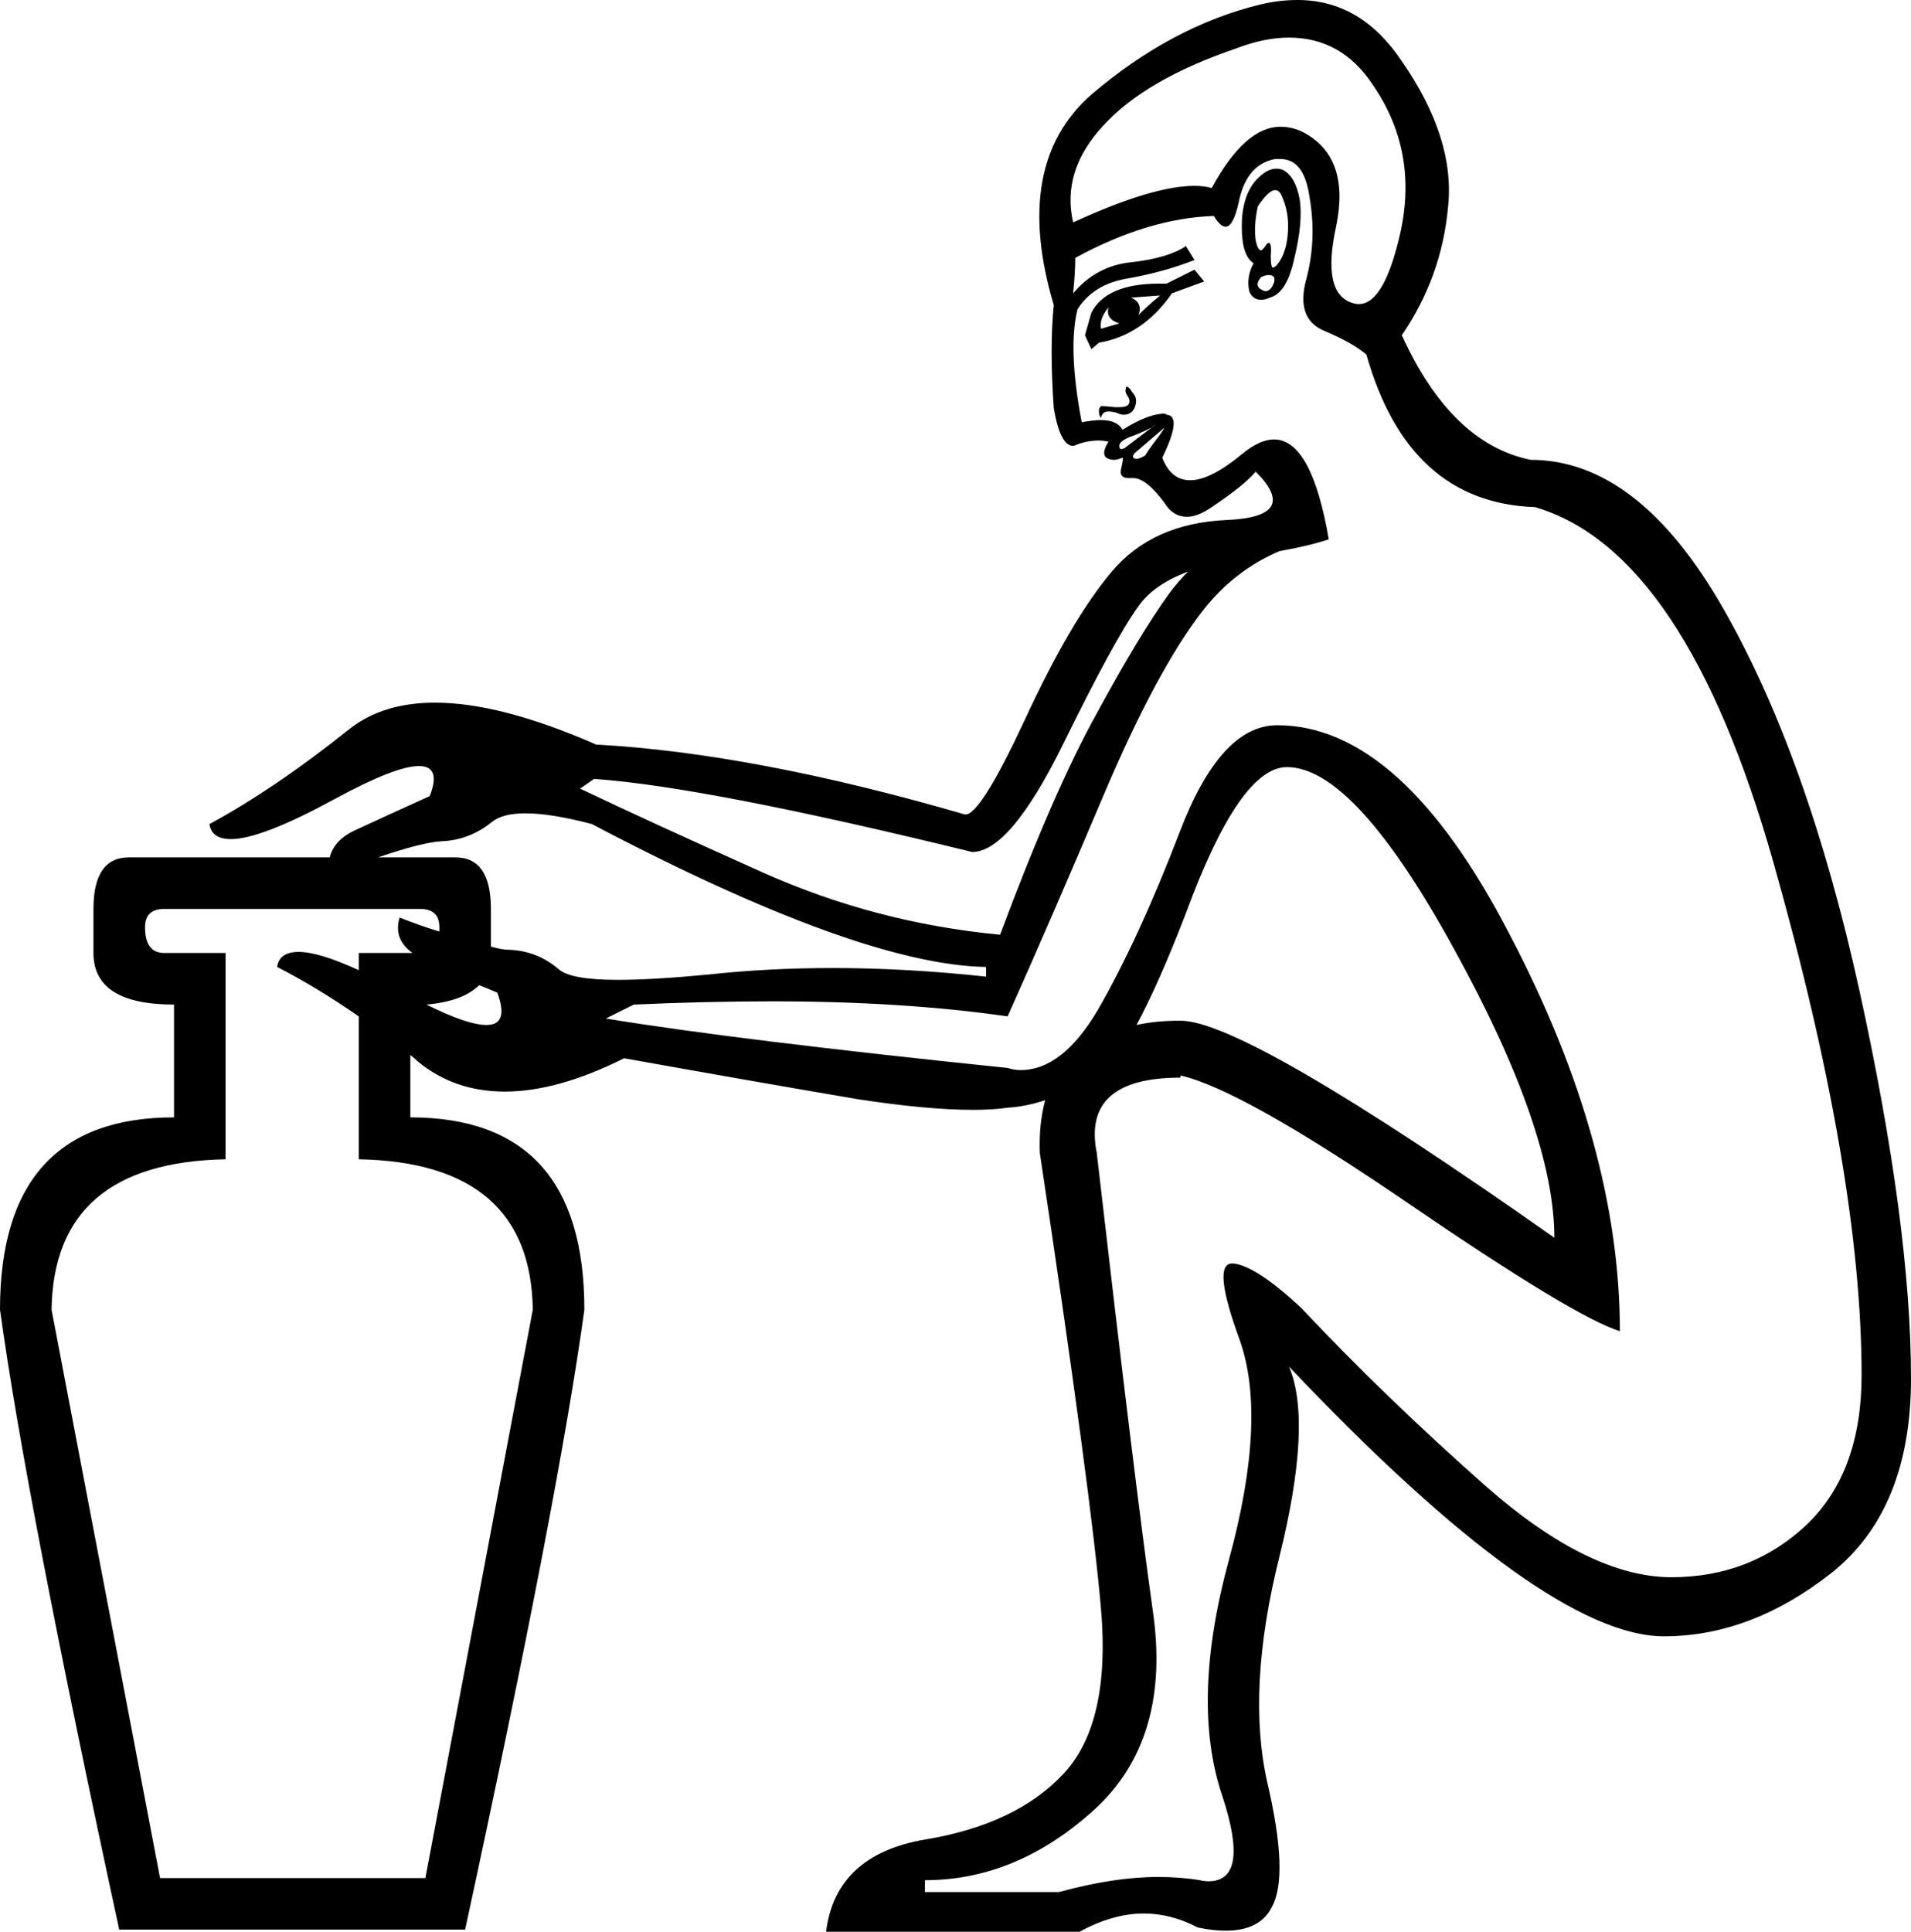<?xml version='1.0' encoding ='UTF-8' standalone='yes'?>
<svg width='17.79' height='17.98' xmlns='http://www.w3.org/2000/svg' xmlns:xlink='http://www.w3.org/1999/xlink' >
<path style='fill:black; stroke:none' d=' M 11.87 1.77  Q 11.91 1.77 11.93 1.82  Q 12 1.97 11.99 2.15  Q 11.98 2.34 11.9 2.45  Q 11.87 2.49 11.85 2.49  Q 11.83 2.49 11.83 2.38  Q 11.84 2.26 11.81 2.26  Q 11.8 2.26 11.78 2.29  Q 11.75 2.33 11.74 2.33  Q 11.71 2.33 11.69 2.24  Q 11.67 2.1 11.71 1.92  Q 11.81 1.77 11.87 1.77  Z  M 11.81 2.56  Q 11.88 2.56 11.86 2.63  Q 11.83 2.71 11.78 2.71  Q 11.77 2.71 11.75 2.7  Q 11.67 2.66 11.74 2.58  Q 11.78 2.56 11.81 2.56  Z  M 11.88 1.57  Q 11.79 1.57 11.69 1.68  Q 11.56 1.83 11.56 2.11  Q 11.56 2.38 11.67 2.45  Q 11.6 2.58 11.63 2.71  Q 11.66 2.79 11.74 2.79  Q 11.78 2.79 11.82 2.77  Q 11.98 2.73 12.05 2.4  Q 12.13 2.07 12.1 1.86  Q 12.06 1.64 11.94 1.58  Q 11.91 1.57 11.88 1.57  Z  M 12 0.35  Q 12.49 0.35 12.78 0.79  Q 13.2 1.4 13.04 2.15  Q 12.89 2.83 12.65 2.83  Q 12.62 2.83 12.59 2.82  Q 12.3 2.73 12.44 2.1  Q 12.57 1.46 12.13 1.23  Q 12.03 1.18 11.92 1.18  Q 11.59 1.18 11.28 1.75  Q 11.21 1.73 11.12 1.73  Q 10.73 1.73 9.99 2.07  Q 9.88 1.59 10.27 1.17  Q 10.66 0.74 11.51 0.45  Q 11.77 0.35 12 0.35  Z  M 10.8 2.75  Q 10.69 2.84 10.6 2.93  Q 10.64 2.82 10.53 2.77  L 10.8 2.75  Z  M 10.32 2.86  Q 10.29 2.97 10.42 3.01  Q 10.32 3.04 10.25 3.06  Q 10.23 2.97 10.32 2.86  Z  M 11.12 2.51  L 10.86 2.64  Q 10.82 2.64 10.79 2.64  Q 10.3 2.64 10.16 2.91  L 10.1 3.12  L 10.16 3.25  L 10.23 3.19  Q 10.64 3.12 10.91 2.73  L 11.21 2.62  L 11.12 2.51  Z  M 10.49 3.6  Q 10.48 3.6 10.48 3.62  Q 10.47 3.65 10.5 3.69  Q 10.53 3.74 10.5 3.77  Q 10.48 3.79 10.42 3.79  Q 10.4 3.79 10.38 3.79  Q 10.29 3.78 10.25 3.78  Q 10.23 3.8 10.23 3.82  Q 10.23 3.87 10.25 3.89  Q 10.26 3.83 10.32 3.83  Q 10.35 3.83 10.39 3.84  Q 10.43 3.86 10.46 3.86  Q 10.53 3.86 10.56 3.8  Q 10.6 3.71 10.54 3.65  Q 10.51 3.6 10.49 3.6  Z  M 10.76 3.95  L 10.47 4.17  Q 10.45 4.18 10.44 4.18  Q 10.42 4.18 10.42 4.15  Q 10.42 4.11 10.51 4.07  Q 10.6 4.04 10.72 3.98  Q 10.74 3.96 10.76 3.95  Z  M 10.84 3.98  Q 10.82 4.02 10.75 4.11  Q 10.69 4.19 10.66 4.24  Q 10.61 4.27 10.58 4.27  Q 10.57 4.27 10.57 4.27  Q 10.53 4.26 10.56 4.22  L 10.84 3.98  Z  M 4.09 8.67  Q 4.09 8.67 4.09 8.67  L 4.09 8.67  Q 4.09 8.67 4.09 8.67  Z  M 11.06 5.32  Q 10.96 5.42 10.88 5.53  Q 10.6 5.92 10.21 6.64  Q 9.81 7.36 9.31 8.7  Q 8.15 8.59 7.1 8.12  Q 6.05 7.65 5.4 7.34  L 5.53 7.25  Q 6.56 7.32 9.05 7.93  Q 9.4 7.93 9.89 6.94  Q 10.38 5.94 10.6 5.64  Q 10.74 5.44 11.06 5.32  Z  M 3.34 9.03  Q 3.34 9.03 3.34 9.03  L 3.34 9.03  L 3.34 9.03  Z  M 4.89 7.57  Q 5.13 7.57 5.51 7.67  Q 8 8.98 9.18 9  L 9.18 9.09  Q 8.44 9.01 7.75 9.01  Q 7.15 9.01 6.6 9.07  Q 6.08 9.12 5.75 9.12  Q 5.31 9.12 5.2 9.02  Q 5 8.85 4.74 8.84  Q 4.67 8.84 4.57 8.81  L 4.57 8.81  L 4.57 8.46  Q 4.57 7.98 4.24 7.98  L 3.52 7.98  Q 3.93 7.84 4.11 7.83  Q 4.37 7.82 4.58 7.65  Q 4.68 7.57 4.89 7.57  Z  M 4.46 9.17  Q 4.54 9.2 4.63 9.24  Q 4.74 9.54 4.53 9.54  Q 4.35 9.54 3.97 9.35  L 3.97 9.35  Q 4.31 9.32 4.46 9.17  Z  M 10.58 9.54  Q 10.58 9.54 10.58 9.54  L 10.58 9.54  Q 10.58 9.54 10.58 9.54  Z  M 11.98 7.14  Q 12.61 7.14 13.54 8.84  Q 14.47 10.53 14.47 11.52  Q 11.6 9.5 10.99 9.5  Q 10.76 9.5 10.58 9.54  L 10.58 9.54  Q 10.79 9.15 11.04 8.5  Q 11.54 7.14 11.98 7.14  Z  M 3.91 8.46  Q 4.09 8.46 4.09 8.63  Q 4.09 8.65 4.09 8.67  L 4.09 8.67  Q 3.92 8.62 3.72 8.54  L 3.72 8.54  Q 3.66 8.74 3.84 8.87  L 3.34 8.87  L 3.34 9.03  L 3.34 9.03  Q 2.97 8.86 2.78 8.86  Q 2.6 8.86 2.58 9  Q 2.95 9.19 3.34 9.46  L 3.34 9.46  L 3.34 10.79  Q 4.94 10.82 4.96 12.19  L 3.96 17.48  L 1.49 17.48  L 0.48 12.19  Q 0.5 10.82 2.1 10.79  L 2.1 8.87  L 1.53 8.87  Q 1.35 8.87 1.35 8.63  Q 1.35 8.46 1.53 8.46  Z  M 11.92 1.48  Q 12.14 1.48 12.19 1.83  Q 12.26 2.23 12.16 2.6  Q 12.06 2.97 12.33 3.08  Q 12.59 3.19 12.72 3.3  Q 13.11 4.68 14.29 4.72  Q 15.69 5.13 16.51 8.03  Q 17.33 10.93 17.33 12.8  Q 17.33 13.7 16.82 14.19  Q 16.3 14.68 15.56 14.68  Q 14.8 14.68 13.84 13.84  Q 12.89 13 12.11 12.17  Q 11.69 11.78 11.48 11.76  Q 11.48 11.76 11.47 11.76  Q 11.28 11.76 11.54 12.47  Q 11.8 13.2 11.44 14.52  Q 11.08 15.84 11.38 16.72  Q 11.64 17.51 11.25 17.51  Q 11.21 17.51 11.17 17.5  Q 10.99 17.47 10.78 17.47  Q 10.37 17.47 9.86 17.61  L 8.61 17.61  L 8.61 17.5  Q 9.46 17.5 10.18 16.85  Q 10.91 16.19 10.73 14.98  Q 10.56 13.77 10.21 10.73  Q 10.07 10.03 10.99 10.03  L 10.99 10.01  Q 11.56 10.14 13.11 11.2  Q 14.66 12.26 15.08 12.39  Q 15.08 10.66 14.06 8.71  Q 13.05 6.75 11.89 6.75  Q 11.36 6.75 10.98 7.75  Q 10.6 8.74 10.22 9.4  Q 9.89 9.96 9.5 9.96  Q 9.44 9.96 9.38 9.94  Q 6.86 9.68 5.64 9.48  L 5.9 9.35  Q 6.58 9.32 7.19 9.32  Q 8.41 9.32 9.38 9.46  Q 9.77 8.59 10.27 7.41  Q 10.77 6.23 11.2 5.68  Q 11.49 5.31 11.91 5.13  L 11.91 5.13  Q 12.19 5.08 12.37 5.02  Q 12.21 4.09 11.86 4.09  Q 11.73 4.09 11.57 4.22  Q 11.27 4.47 11.08 4.47  Q 10.9 4.47 10.82 4.26  Q 11.01 3.87 10.86 3.86  Q 10.85 3.85 10.84 3.85  Q 10.69 3.85 10.45 4  Q 10.4 3.91 10.25 3.91  Q 10.18 3.91 10.07 3.93  Q 9.94 3.25 10.03 2.88  Q 10.18 2.64 10.51 2.59  Q 10.84 2.53 11.12 2.42  L 11.04 2.29  Q 10.88 2.4 10.54 2.44  Q 10.21 2.47 9.99 2.73  Q 10.01 2.53 10.01 2.4  Q 10.69 2.03 11.3 2.01  Q 11.36 2.11 11.41 2.11  Q 11.48 2.11 11.53 1.89  Q 11.6 1.53 11.87 1.48  Q 11.89 1.48 11.92 1.48  Z  M 12.08 0  Q 11.91 0 11.74 0.04  Q 10.91 0.24 10.16 0.88  Q 9.42 1.53 9.81 2.84  Q 9.77 3.23 9.81 3.8  Q 9.87 4.15 9.99 4.15  Q 10 4.15 10.02 4.14  Q 10.12 4.1 10.23 4.1  Q 10.27 4.1 10.32 4.11  Q 10.25 4.22 10.3 4.26  Q 10.33 4.28 10.37 4.28  Q 10.4 4.28 10.45 4.26  Q 10.45 4.26 10.45 4.26  Q 10.46 4.26 10.44 4.35  Q 10.41 4.45 10.51 4.45  Q 10.52 4.45 10.53 4.45  Q 10.54 4.45 10.55 4.45  Q 10.67 4.45 10.84 4.68  Q 10.92 4.81 11.05 4.81  Q 11.15 4.81 11.28 4.72  Q 11.58 4.52 11.69 4.39  L 11.69 4.39  Q 12.11 4.81 11.42 4.84  Q 10.73 4.87 10.35 5.32  Q 9.97 5.77 9.54 6.7  Q 9.13 7.58 8.99 7.58  Q 8.99 7.58 8.98 7.58  Q 7.02 7.01 5.55 6.93  Q 4.66 6.54 4.05 6.54  Q 3.57 6.54 3.26 6.78  Q 2.56 7.34 1.95 7.67  Q 1.97 7.81 2.15 7.81  Q 2.43 7.81 3.11 7.44  Q 3.68 7.13 3.9 7.13  Q 4.11 7.13 4 7.41  Q 3.58 7.6 3.3 7.73  Q 3.11 7.82 3.07 7.98  L 1.2 7.98  Q 0.87 7.98 0.87 8.46  L 0.87 8.87  Q 0.87 9.35 1.62 9.35  L 1.62 10.4  Q 0 10.4 0 12.19  Q 0.24 13.94 1.11 17.96  L 4.33 17.96  Q 5.2 13.94 5.44 12.19  Q 5.44 10.4 3.82 10.4  L 3.82 9.82  L 3.82 9.82  Q 3.86 9.85 3.89 9.88  Q 4.23 10.16 4.7 10.16  Q 5.19 10.16 5.81 9.85  Q 7.04 10.07 7.98 10.23  Q 8.63 10.33 9.06 10.33  Q 9.24 10.33 9.38 10.31  Q 9.55 10.3 9.73 10.24  L 9.73 10.24  Q 9.67 10.46 9.68 10.73  Q 10.16 13.92 10.25 14.98  Q 10.34 16.04 9.9 16.51  Q 9.46 16.98 8.62 17.12  Q 7.78 17.26 7.69 17.98  L 10.05 17.98  Q 10.36 17.81 10.65 17.81  Q 10.9 17.81 11.15 17.94  Q 11.29 17.97 11.41 17.97  Q 11.73 17.97 11.84 17.75  Q 12 17.46 11.8 16.6  Q 11.6 15.73 11.91 14.49  Q 12.22 13.24 12 12.72  L 12 12.72  Q 14.38 15.23 15.49 15.23  Q 16.3 15.23 17.05 14.64  Q 17.79 14.05 17.79 12.83  Q 17.79 11.41 17.31 9.22  Q 16.83 7.04 16.04 5.66  Q 15.25 4.28 14.25 4.28  Q 13.51 4.13 13.05 3.12  Q 13.42 2.58 13.48 1.93  Q 13.55 1.29 13.05 0.57  Q 12.67 0 12.08 0  Z '/></svg>
